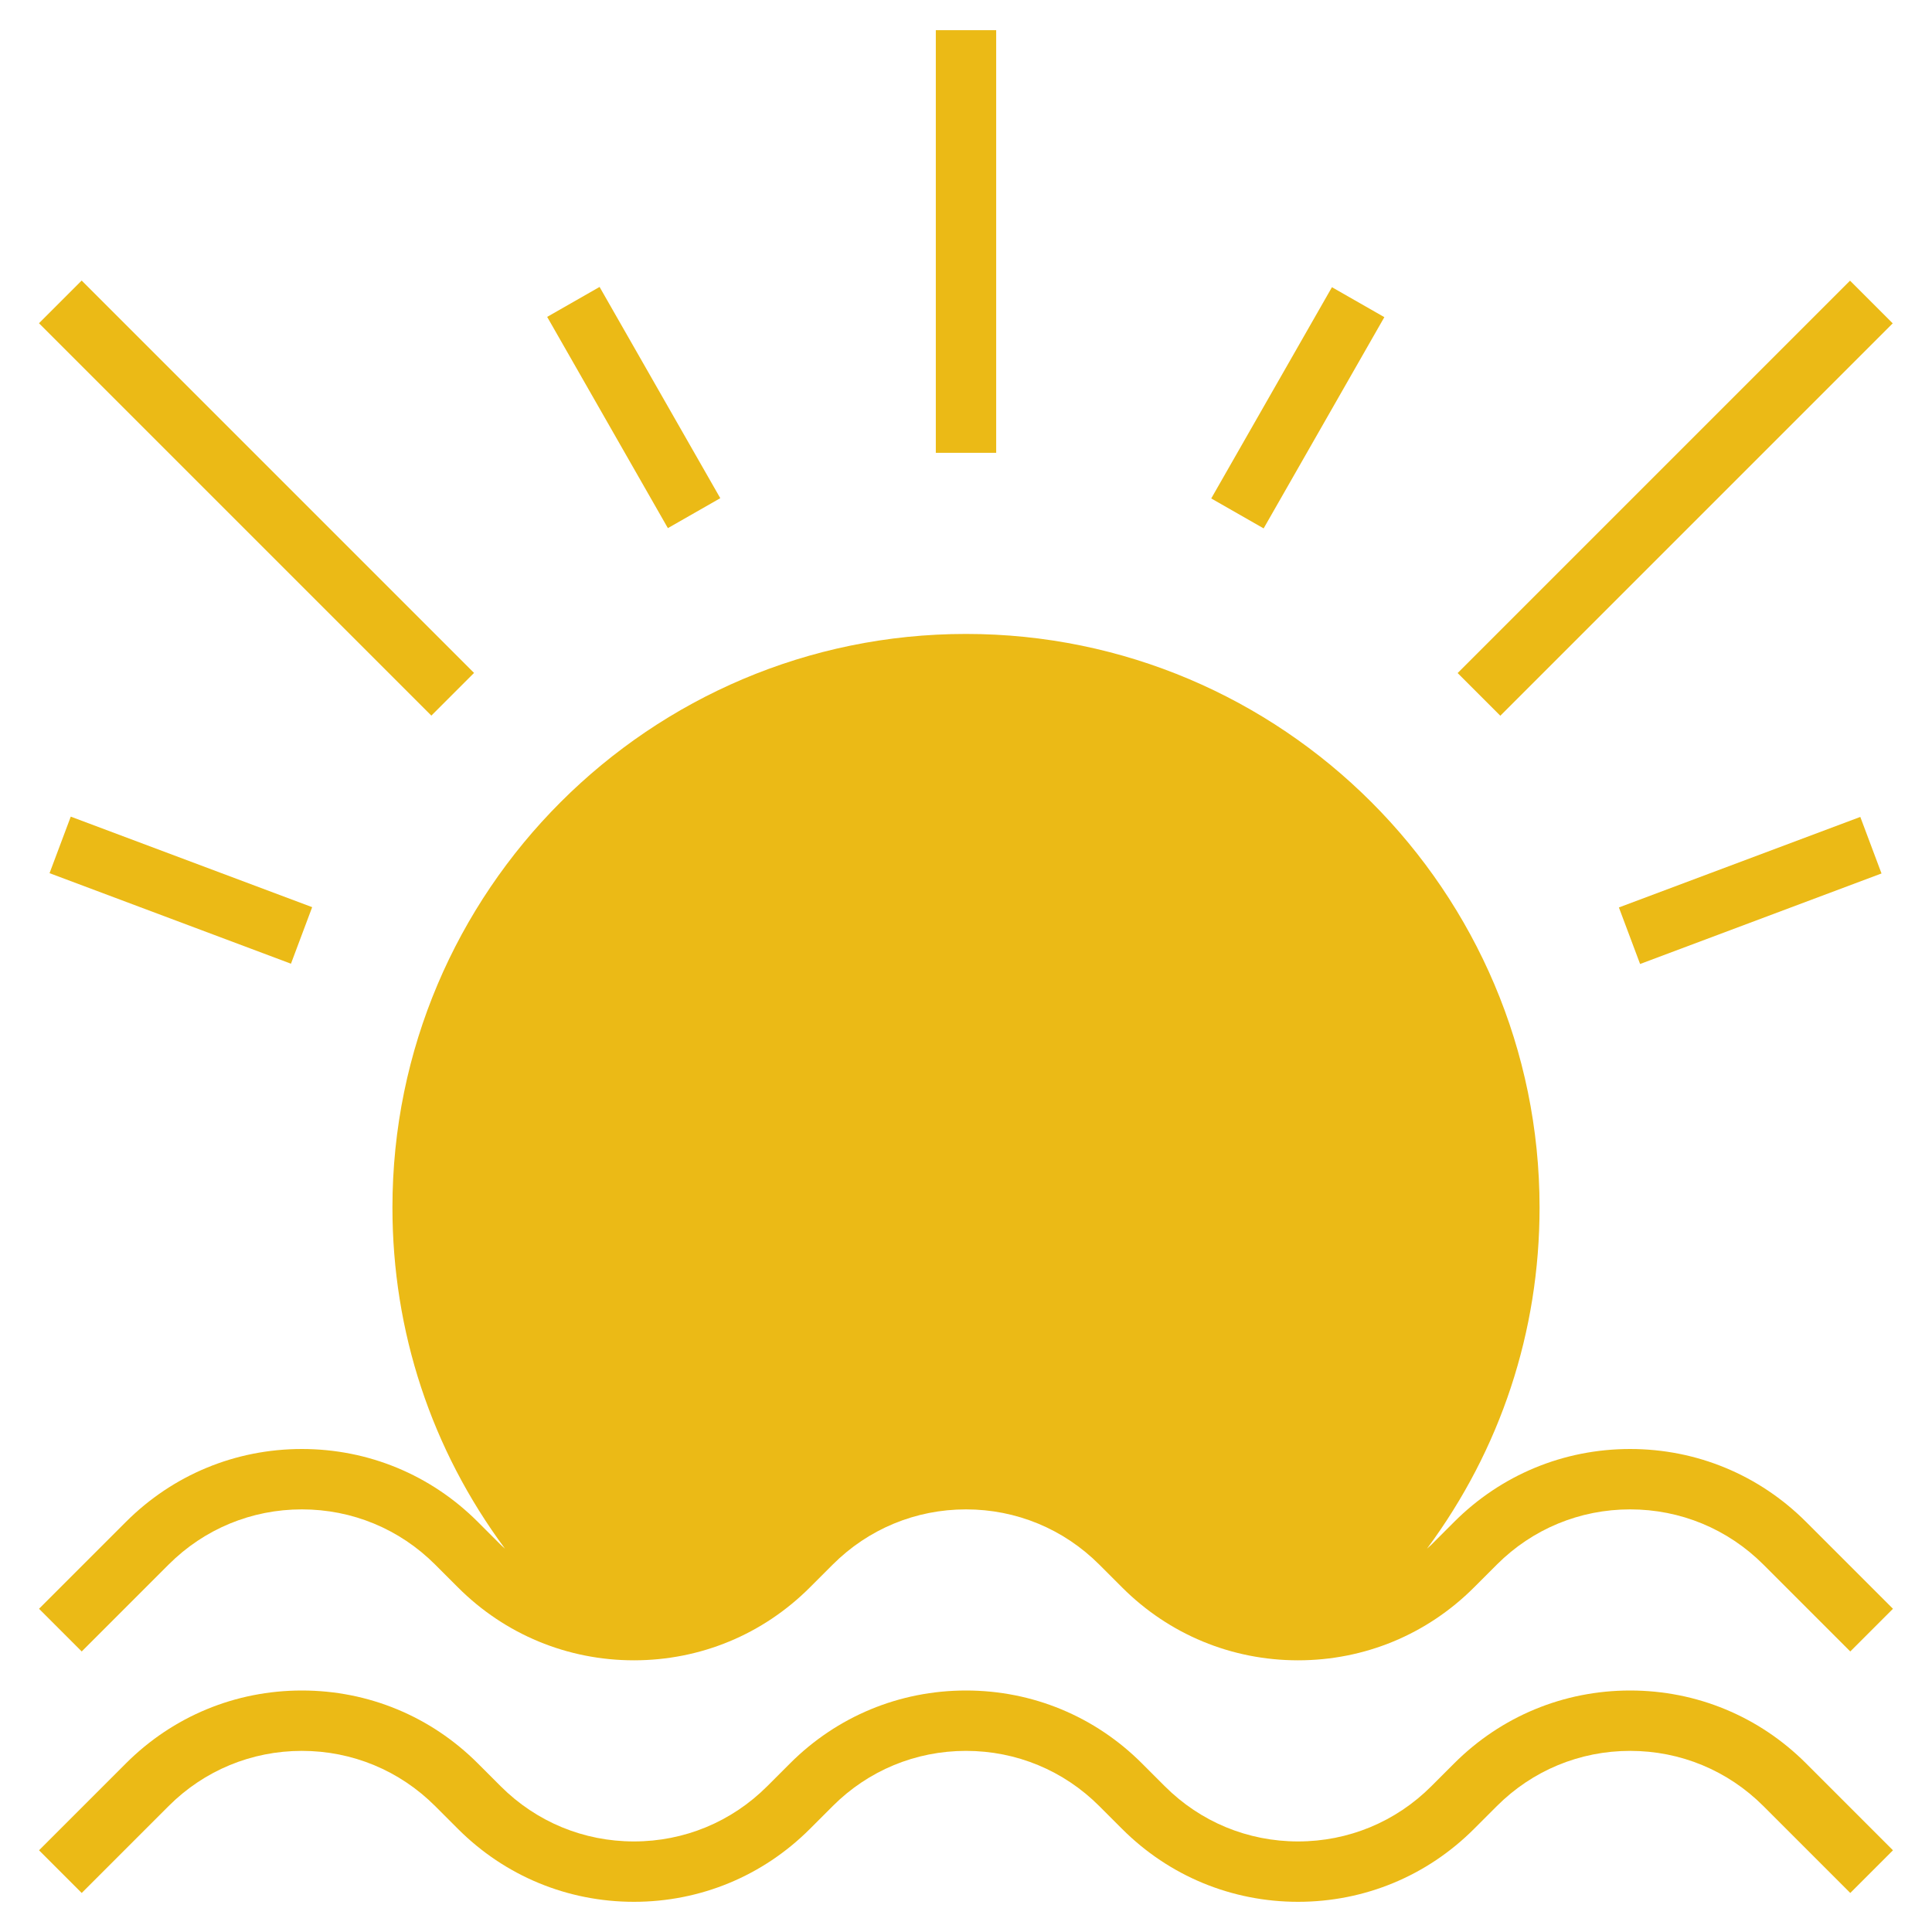 <?xml version="1.0"?>
<svg xmlns="http://www.w3.org/2000/svg" id="Layer_3" enable-background="new 0 0 64 64" height="512px" viewBox="0 0 64 64" width="512px"><g><path d="m54 56c-2.202 0-4.271.857-5.828 2.414l-.758.758c-1.179 1.179-2.747 1.828-4.414 1.828s-3.235-.649-4.414-1.828l-.758-.758c-1.557-1.557-3.626-2.414-5.828-2.414s-4.271.857-5.828 2.414l-.758.758c-1.179 1.179-2.747 1.828-4.414 1.828s-3.235-.649-4.414-1.828l-.758-.758c-1.557-1.557-3.626-2.414-5.828-2.414s-4.271.857-5.828 2.414l-2.879 2.879 1.414 1.414 2.879-2.879c1.179-1.179 2.747-1.828 4.414-1.828s3.235.649 4.414 1.828l.758.758c1.557 1.557 3.626 2.414 5.828 2.414s4.271-.857 5.828-2.414l.758-.758c1.179-1.179 2.747-1.828 4.414-1.828s3.235.649 4.414 1.828l.758.758c1.557 1.557 3.626 2.414 5.828 2.414s4.271-.857 5.828-2.414l.758-.758c1.179-1.179 2.747-1.828 4.414-1.828s3.235.649 4.414 1.828l2.879 2.879 1.414-1.414-2.879-2.879c-1.557-1.557-3.626-2.414-5.828-2.414z" data-original="#000000" class="active-path" data-old_color="#000000" fill="#EBBA16"/><path d="m31 1h2v14h-2z" data-original="#000000" class="active-path" data-old_color="#000000" fill="#EBBA16"/><path d="m7.5 7.308h2v18.385h-2z" transform="matrix(.707 -.707 .707 .707 -9.178 10.843)" data-original="#000000" class="active-path" data-old_color="#000000" fill="#EBBA16"/><path d="m46.308 15.5h18.385v2h-18.385z" transform="matrix(.707 -.707 .707 .707 4.588 44.077)" data-original="#000000" class="active-path" data-old_color="#000000" fill="#EBBA16"/><path d="m20 9.469h2v8.062h-2z" transform="matrix(.868 -.496 .496 .868 -3.931 12.198)" data-original="#000000" class="active-path" data-old_color="#000000" fill="#EBBA16"/><path d="m38.969 12.5h8.062v2h-8.062z" transform="matrix(.496 -.868 .868 .496 9.945 44.137)" data-original="#000000" class="active-path" data-old_color="#000000" fill="#EBBA16"/><path d="m5 25.228h2.001v8.544h-2.001z" transform="matrix(.351 -.936 .936 .351 -23.727 24.75)" data-original="#000000" class="active-path" data-old_color="#000000" fill="#EBBA16"/><path d="m53.728 28.5h8.544v2.001h-8.544z" transform="matrix(.936 -.351 .351 .936 -6.665 22.243)" data-original="#000000" class="active-path" data-old_color="#000000" fill="#EBBA16"/><path d="m47.271 51.302c2.438-3.289 3.729-7.194 3.729-11.302 0-10.477-8.523-19-19-19s-19 8.523-19 19c0 4.108 1.29 8.013 3.728 11.301-.047-.044-.097-.083-.142-.129l-.758-.758c-1.557-1.557-3.626-2.414-5.828-2.414s-4.271.857-5.828 2.414l-2.879 2.879 1.414 1.414 2.879-2.879c1.179-1.179 2.747-1.828 4.414-1.828s3.235.649 4.414 1.828l.758.758c1.557 1.557 3.626 2.414 5.828 2.414s4.271-.857 5.828-2.414l.758-.758c1.179-1.179 2.747-1.828 4.414-1.828s3.235.649 4.414 1.828l.758.758c1.557 1.557 3.626 2.414 5.828 2.414s4.271-.857 5.828-2.414l.758-.758c1.179-1.179 2.747-1.828 4.414-1.828s3.235.649 4.414 1.828l2.879 2.879 1.414-1.414-2.879-2.879c-1.557-1.557-3.626-2.414-5.828-2.414s-4.271.857-5.828 2.414l-.758.758" data-original="#000000" class="active-path" data-old_color="#000000" fill="#EBBA16"/></g> </svg>
